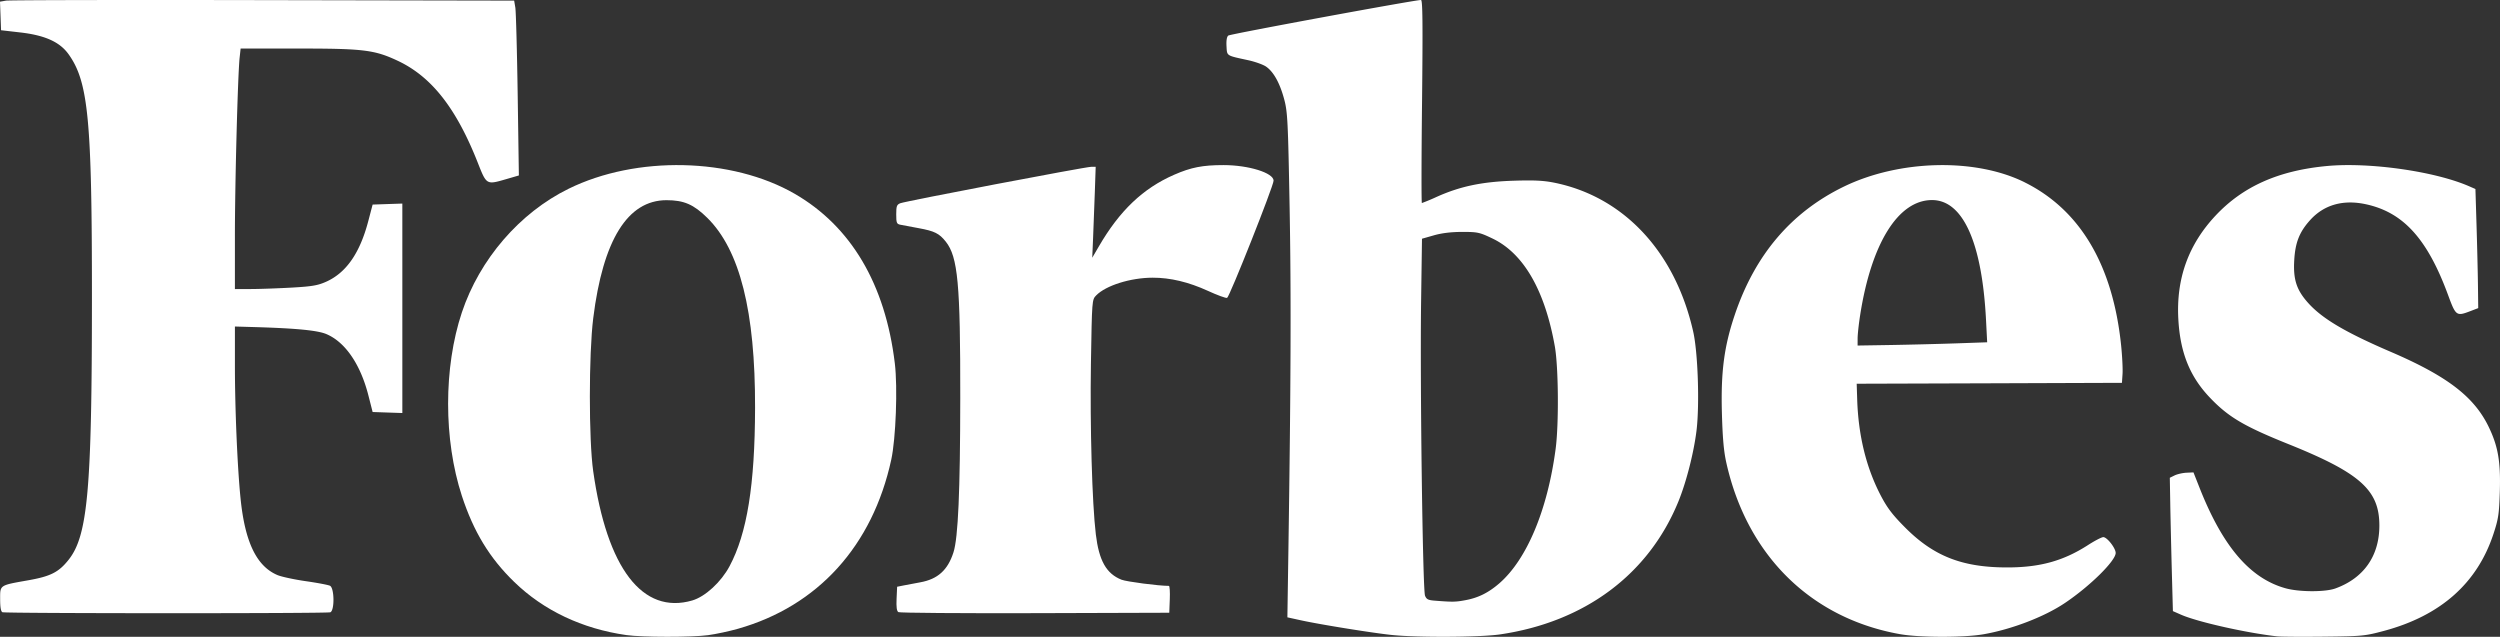 <svg xmlns="http://www.w3.org/2000/svg" width="106" height="27" viewBox="0 0 106 27">
    <rect x="0" y="0" width="106" height="27" fill="#333333" stroke="none"/>
    <g fill="#FFF" fill-rule="evenodd">
        <path d="M51.88 7c-.894 0-1.376.095-2.1.411-1.318.577-2.309 1.52-3.192 3.042l-.277.475.036-.844c.02-.464.052-1.332.073-1.927l.037-1.084h-.19c-.243 0-7.864 1.454-8.094 1.544-.15.06-.173.122-.173.473 0 .36.02.407.173.438.095.02.445.085.778.146.674.123.874.223 1.152.574.512.647.618 1.79.612 6.628-.004 3.955-.09 5.925-.287 6.54-.241.756-.669 1.142-1.414 1.275-.24.043-.559.103-.706.133l-.27.054-.023.508c-.016.356.007.526.077.568.055.033 2.662.053 5.793.044l5.692-.018.022-.569c.013-.313-.004-.57-.038-.57-.442 0-1.797-.177-2.011-.262-.642-.256-.953-.806-1.087-1.922-.158-1.31-.25-4.57-.208-7.241.044-2.698.045-2.709.222-2.89.412-.422 1.457-.75 2.392-.752.752-.002 1.525.183 2.35.56.396.182.76.315.81.296C52.132 12.593 54 7.883 54 7.66c0-.33-1.06-.66-2.12-.66"/>
        <path d="M29.355 25.459c-2.109.613-3.619-1.355-4.203-5.479-.19-1.333-.189-4.964.001-6.488.413-3.316 1.457-5.001 3.104-5.004.741 0 1.153.178 1.733.75 1.381 1.363 2.036 3.966 2.025 8.058-.007 3.265-.339 5.32-1.081 6.71-.359.674-1.033 1.293-1.58 1.453m8.587-10.052c-.403-3.355-1.855-5.811-4.25-7.193-2.663-1.535-6.709-1.625-9.583-.21-2.076 1.02-3.772 2.988-4.526 5.247-.776 2.332-.776 5.391.001 7.772.499 1.524 1.175 2.637 2.217 3.648 1.249 1.213 2.885 1.989 4.756 2.256.67.096 2.782.098 3.474.003.328-.044.895-.166 1.26-.27 3.39-.962 5.706-3.516 6.5-7.171.194-.893.275-3.058.151-4.082"/>
        <path d="M10.202 2.058h2.428c2.79 0 3.247.056 4.236.52 1.432.674 2.479 2.007 3.392 4.321.371.943.367.94 1.193.7l.549-.16-.05-3.411c-.028-1.876-.073-3.544-.1-3.707L21.8.026 11.153.005C5.298-.007.394.003.254.027L0 .071l.045 1.211.81.093c1.052.12 1.68.404 2.052.924.84 1.174.993 2.771.991 10.366-.001 8.087-.177 10.05-.99 11.07-.418.526-.758.7-1.706.868-1.237.22-1.196.192-1.196.805 0 .34.033.524.097.55.139.054 13.756.057 13.901.003.187-.068.176-1.032-.013-1.125-.074-.037-.534-.124-1.022-.194s-1.027-.186-1.197-.256c-.892-.372-1.388-1.4-1.574-3.262-.134-1.334-.238-3.794-.238-5.612v-1.668l.83.024c1.766.051 2.679.14 3.048.297.8.338 1.446 1.283 1.782 2.602l.179.702.63.022.63.021V8.631l-.63.021-.63.022-.184.701c-.357 1.36-.938 2.194-1.794 2.574-.348.154-.595.196-1.428.244-.553.031-1.327.06-1.72.062l-.713.003V10.06c-.002-2.204.122-6.885.2-7.613l.042-.388M105.517 18.092c-.618-1.273-1.756-2.144-4.14-3.17-1.948-.837-2.926-1.418-3.523-2.09-.484-.545-.626-.986-.578-1.802.043-.752.222-1.2.68-1.705.589-.647 1.398-.874 2.366-.663 1.589.346 2.609 1.479 3.486 3.873.314.853.35.88.913.665l.356-.136-.012-.984c-.007-.541-.034-1.677-.06-2.525l-.047-1.541-.266-.116c-1.453-.634-4.226-1.028-6.033-.859-2.051.193-3.558.864-4.718 2.101-1.153 1.23-1.673 2.672-1.58 4.384.076 1.416.482 2.433 1.33 3.326.786.828 1.446 1.22 3.338 1.98 3.054 1.228 3.863 1.956 3.856 3.47-.006 1.278-.664 2.214-1.865 2.65-.428.156-1.514.154-2.093-.002-1.517-.412-2.68-1.765-3.67-4.276l-.254-.643-.299.014c-.163.008-.389.06-.5.114l-.204.1.019 1.097c.01.604.04 1.876.065 2.827l.047 1.73.339.149c.694.307 2.779.777 4.089.922.162.017 1.055.023 1.986.013 1.614-.018 1.73-.03 2.542-.248 2.396-.644 3.947-2.019 4.635-4.107.21-.64.24-.836.27-1.79.04-1.27-.073-1.931-.475-2.758M80.187 14.628l-1.425.023.001-.307c.001-.168.049-.612.108-.986.475-3.046 1.616-4.874 3.045-4.875 1.314-.002 2.124 1.8 2.292 5.095l.048.935-1.322.046c-.727.025-1.964.056-2.747.069m5.665-6.895c-2.087-1.041-5.312-.965-7.67.178-2.234 1.085-3.773 2.893-4.63 5.445-.448 1.33-.589 2.4-.544 4.124.03 1.09.078 1.652.192 2.156.881 3.913 3.578 6.573 7.348 7.25.83.15 2.715.152 3.553.007 1.198-.21 2.58-.74 3.45-1.325 1.064-.714 2.154-1.79 2.154-2.123 0-.203-.365-.671-.524-.671-.07 0-.365.153-.656.341-1.04.668-2.034.944-3.417.944-1.908 0-3.117-.474-4.332-1.694-.538-.541-.76-.833-1.039-1.369-.611-1.177-.943-2.532-.992-4.064l-.021-.662 5.624-.018 5.623-.02.025-.378c.014-.208-.013-.753-.06-1.21-.351-3.399-1.733-5.74-4.084-6.91M60.421 25.255c-.098-.25-.214-8.947-.167-12.42l.038-2.713.508-.145c.339-.096.738-.144 1.202-.144.649 0 .733.018 1.28.28 1.319.63 2.222 2.197 2.644 4.58.154.88.173 3.285.033 4.34-.344 2.592-1.22 4.683-2.384 5.697-.466.404-.899.619-1.455.72-.405.075-.526.077-1.257.02-.31-.022-.379-.056-.442-.215m5.466-17.512c-.453-.09-.86-.109-1.741-.08-1.323.046-2.234.238-3.222.68a8.456 8.456 0 0 1-.636.266c-.023 0-.02-1.937.007-4.304C60.33.97 60.32 0 60.25 0c-.25-.004-8.084 1.442-8.17 1.508-.063.049-.09.209-.076.452.025.421-.026.388.929.595.287.063.623.184.748.269.318.22.583.695.766 1.376.146.538.165.922.232 4.557.068 3.71.054 7.526-.05 14.515l-.044 2.903.561.123c.812.18 3.138.554 3.9.628 1.115.11 3.717.094 4.545-.026 3.598-.524 6.31-2.543 7.573-5.637.335-.82.657-2.082.77-3.02.131-1.1.058-3.297-.142-4.18-.763-3.389-2.95-5.728-5.905-6.32"/>
    </g>
</svg>
